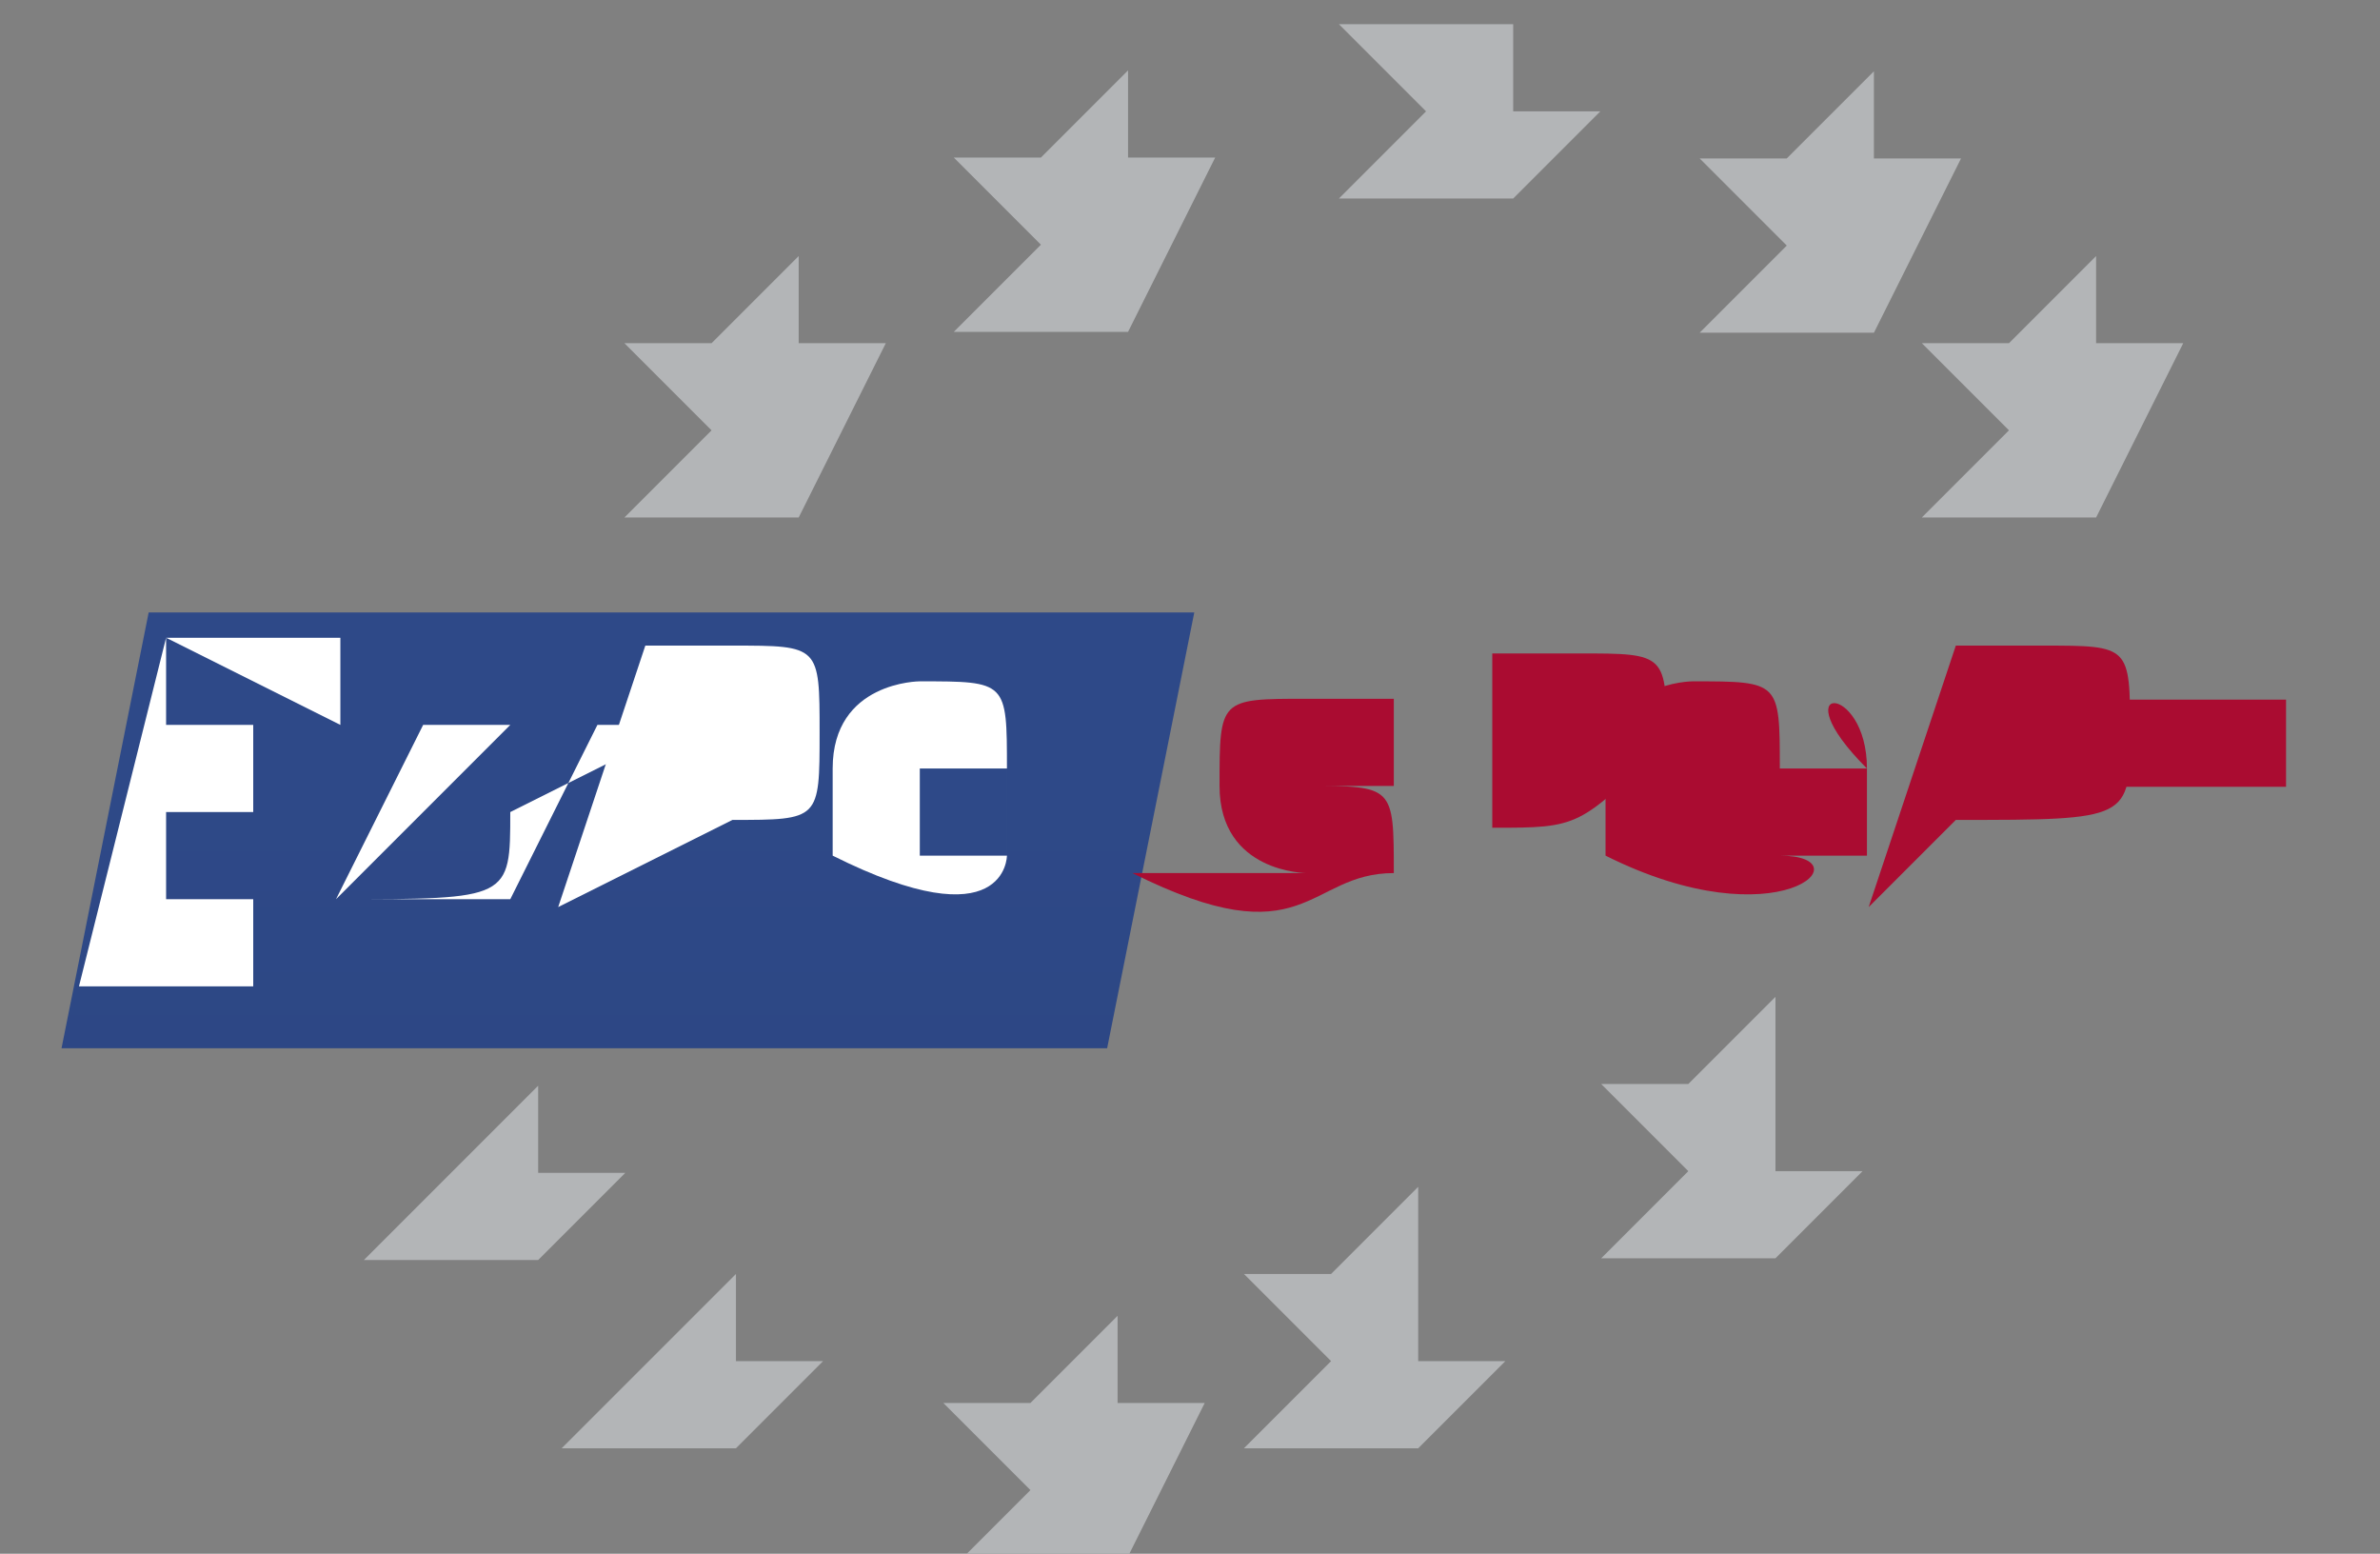 <?xml version="1.0" encoding="utf-8"?>
<!-- Generator: Adobe Illustrator 15.0.0, SVG Export Plug-In . SVG Version: 6.00 Build 0)  -->
<!DOCTYPE svg PUBLIC "-//W3C//DTD SVG 1.1//EN" "http://www.w3.org/Graphics/SVG/1.1/DTD/svg11.dtd">
<svg version="1.1"
	 id="svg14315" inkscape:version="0.48.2 r9819" sodipodi:docname="Eurosport HD.svg" xmlns:dc="http://purl.org/dc/elements/1.1/" xmlns:cc="http://creativecommons.org/ns#" xmlns:rdf="http://www.w3.org/1999/02/22-rdf-syntax-ns#" xmlns:svg="http://www.w3.org/2000/svg" xmlns:sodipodi="http://sodipodi.sourceforge.net/DTD/sodipodi-0.dtd" xmlns:inkscape="http://www.inkscape.org/namespaces/inkscape"
	 xmlns="http://www.w3.org/2000/svg" xmlns:xlink="http://www.w3.org/1999/xlink" x="0px" y="0px" width="42.9px" height="28px"
	 viewBox="116 75.7 42.9 28" style="enable-background:new 116 75.7 42.9 28;" xml:space="preserve">
<rect x="116" y="75.7" width="42.9" height="28" fill="#808080" stroke="none"/>
<style type="text/css">
<![CDATA[
	.st0{fill:#AA0C31;}
	.st1{fill:#B3B5B7;}
	.st2{fill:url(#path5625_1_);}
	.st3{fill:#FFFFFF;}
]]>
</style>
<g id="layer1" transform="translate(-325.504,-622.976)" inkscape:groupmode="layer" inkscape:label="Ebene 1">
	<g id="g5609" transform="matrix(15.706,0,0,-15.706,-377.24,9335.449)">
		<g id="g5611">
			<g id="g5617">
				
					<linearGradient id="path5625_1_" gradientUnits="userSpaceOnUse" x1="28.652" y1="529.292" x2="28.809" y2="529.292" gradientTransform="matrix(-55.721 -113.814 -113.814 55.721 61890.293 -25682.062)">
					<stop  offset="0" style="stop-color:#2E4988"/>
					<stop  offset="1" style="stop-color:#0A0D0F"/>
				</linearGradient>
				<path id="path5625" inkscape:connector-curvature="0" class="st2" d="M52.3,549.2h1.2l-0.1-0.5h-1.2L52.3,549.2"/>
			</g>
		</g>
	</g>
	<g id="g5627" transform="matrix(15.706,0,0,-15.706,-377.24,9335.449)">
		<g id="g5629" transform="translate(53.564,550.516)">
			<g id="g5633" transform="translate(-7.544,-0.545)">
				<path id="path5635" inkscape:connector-curvature="0" class="st3" d="M6.3-0.8h0.2l0-0.1L6.3-0.8l0-0.1h0.1l0-0.1H6.3l0-0.1h0.1
					l0-0.1H6.2L6.3-0.8"/>
				<g id="g5637" transform="translate(1.195,-1.5)">
					<path id="path5639" inkscape:connector-curvature="0" class="st3" d="M5.3,0.4C5.3,0.5,5.3,0.5,5.3,0.4l0.1,0.2h0.1L5.3,0.4
						C5.4,0.5,5.4,0.5,5.3,0.4c0.1,0,0.1,0,0.1,0c0,0,0.1,0,0.1,0l0.1,0.2h0.1L5.5,0.5C5.5,0.4,5.5,0.4,5.3,0.4
						C5.3,0.4,5.3,0.4,5.3,0.4"/>
					<g id="g5641" transform="translate(3.155,0.891)">
						<path id="path5643" inkscape:connector-curvature="0" class="st3" d="M2.6-0.3C2.6-0.3,2.6-0.3,2.6-0.3
							C2.6-0.3,2.6-0.3,2.6-0.3L2.6-0.3L2.5-0.4L2.6-0.3C2.6-0.4,2.6-0.3,2.6-0.3L2.6-0.3z M2.6-0.4L2.6-0.4L2.6-0.4L2.4-0.5
							l0.1,0.3h0.1c0.1,0,0.1,0,0.1-0.1c0,0,0,0,0,0l0,0C2.7-0.4,2.7-0.4,2.6-0.4l0.1-0.1L2.6-0.4L2.6-0.4"/>
						<g id="g5645" transform="translate(1.915,0.059)">
							<path id="path5647" inkscape:connector-curvature="0" class="st3" d="M1-0.4C1-0.3,1-0.3,1-0.4c-0.1,0-0.1,0-0.1,0l0-0.1
								c0,0,0,0,0,0c0,0,0,0,0,0c0,0,0.1,0,0.1,0L1-0.4C1-0.4,1-0.4,1-0.4z M0.8-0.5C0.8-0.5,0.8-0.5,0.8-0.5l0,0.1
								c0,0.1,0.1,0.1,0.1,0.1c0.1,0,0.1,0,0.1-0.1c0,0,0,0,0,0l0-0.1C1-0.5,1-0.6,0.8-0.5C0.8-0.6,0.8-0.5,0.8-0.5"/>
							<g id="g5649" transform="translate(1.044,-1.32)">
								<path id="path5651" inkscape:connector-curvature="0" class="st0" d="M0.1,0.8L0.1,0.8c0,0,0.1,0,0.1,0c0,0,0,0,0.1,0
									c0,0,0,0,0,0c0,0,0,0,0,0c0,0-0.1,0-0.1,0.1c0,0,0,0,0,0c0,0.1,0,0.1,0.1,0.1c0,0,0.1,0,0.1,0l0-0.1c0,0-0.1,0-0.1,0
									c0,0,0,0,0,0c0,0,0,0,0,0c0,0,0,0,0,0c0.1,0,0.1,0,0.1-0.1c0,0,0,0,0,0C0.3,0.8,0.3,0.7,0.1,0.8C0.2,0.7,0.2,0.7,0.1,0.8"/>
								<g id="g5653" transform="translate(3.013,1.252)">
									<path id="path5655" inkscape:connector-curvature="0" class="st0" d="M-2.4-0.3C-2.4-0.3-2.4-0.3-2.4-0.3
										C-2.4-0.3-2.4-0.3-2.4-0.3L-2.4-0.3l-0.1-0.1L-2.4-0.3C-2.4-0.4-2.4-0.3-2.4-0.3L-2.4-0.3z M-2.5-0.4L-2.5-0.4L-2.5-0.4
										l0,0.2h0.1c0.1,0,0.1,0,0.1-0.1c0,0,0,0,0,0l0,0C-2.4-0.4-2.4-0.4-2.5-0.4L-2.5-0.4"/>
									<g id="g5657" transform="translate(1.83,0.068)">
										<path id="path5659" inkscape:connector-curvature="0" class="st0" d="M-3.9-0.4C-3.9-0.3-4-0.3-3.9-0.4
											c-0.1,0-0.1,0-0.1,0l0-0.1c0,0,0,0,0,0c0,0,0,0,0,0c0,0,0.1,0,0.1,0L-3.9-0.4C-3.9-0.4-3.9-0.4-3.9-0.4z M-4.2-0.5
											C-4.2-0.5-4.2-0.5-4.2-0.5l0,0.1c0,0.1,0.1,0.1,0.1,0.1c0.1,0,0.1,0,0.1-0.1c0,0,0,0,0,0l0-0.1C-3.9-0.5-4-0.6-4.2-0.5
											C-4.1-0.6-4.2-0.5-4.2-0.5"/>
										<g id="g5661" transform="translate(1.802,-0.059)">
											<path id="path5663" inkscape:connector-curvature="0" class="st0" d="M-5.5-0.3C-5.5-0.3-5.5-0.3-5.5-0.3
												C-5.5-0.3-5.5-0.3-5.5-0.3L-5.5-0.3l-0.1-0.1L-5.5-0.3C-5.5-0.4-5.5-0.3-5.5-0.3L-5.5-0.3z M-5.6-0.4L-5.6-0.4L-5.6-0.4
												l-0.1-0.1l0.1,0.3h0.1c0.1,0,0.1,0,0.1-0.1c0,0,0,0,0,0l0,0C-5.4-0.4-5.4-0.4-5.6-0.4l0.1-0.1L-5.6-0.4L-5.6-0.4"/>
											<g id="g5665" transform="translate(1.179,-1.362)">
												<path id="path5667" inkscape:connector-curvature="0" class="st0" d="M-6.5,0.8L-6.5,0.8l0,0.2h-0.1l0,0.1h0.2l0-0.1
													h-0.1L-6.5,0.8"/>
												<g id="g5669" transform="translate(-10.307,3.109)">
													<path id="path5671" inkscape:connector-curvature="0" class="st1" d="M2.2-1.8L2.2-1.8L2-1.8l0.1,0.1L2-1.6h0.1
														l0.1,0.1v-0.1h0.1L2.2-1.8L2.2-1.8"/>
													<g id="g5673" transform="translate(2.378,1.413)">
														<path id="path5675" inkscape:connector-curvature="0" class="st1" d="M0.2-3L0.2-3L0-3l0.1,0.1L0-2.8h0.1l0.1,0.1
															v-0.1h0.1L0.2-3L0.2-3"/>
														<g id="g5677" transform="translate(2.642,0.653)">
															<path id="path5679" inkscape:connector-curvature="0" class="st1" d="M-2-3.5L-2-3.5l-0.2,0l0.1,0.1l-0.1,0.1h0.1
																L-2-3.3v-0.1h0.1L-2-3.5L-2-3.5"/>
															<g id="g5681" transform="translate(2.414,-0.654)">
																<path id="path5683" inkscape:connector-curvature="0" class="st1" d="M-4-3L-4-3l-0.2,0l0.1,0.1l-0.1,0.1h0.1
																	L-4-2.7v-0.1h0.1L-4-3L-4-3"/>
																<g id="g5685" transform="translate(1.655,-1.412)">
																	<path id="path5687" inkscape:connector-curvature="0" class="st1" d="M-5.4-1.8L-5.4-1.8l-0.2,0l0.1,0.1l-0.1,0.1
																		h0.1l0.1,0.1v-0.1h0.1L-5.4-1.8L-5.4-1.8"/>
																	<g id="g5689" transform="translate(-2.168,-5.75)">
																		<path id="path5691" inkscape:connector-curvature="0" class="st1" d="M-3.6,3.1L-3.6,3.1l-0.2,0l0.1,0.1l-0.1,0.1
																			h0.1l0.1,0.1V3.2h0.1L-3.6,3.1L-3.6,3.1"/>
																		<g id="g5693" transform="translate(-5.055,-2.066)">
																			<path id="path5695" inkscape:connector-curvature="0" class="st1" d="M0.7,4.8L0.7,4.8l-0.2,0l0.1,0.1L0.5,5h0.1
																				l0.1,0.1V5h0.1L0.7,4.8L0.7,4.8"/>
																			<g id="g5697" transform="translate(-4.065,2.064)">
																				<path id="path5699" inkscape:connector-curvature="0" class="st1" d="M4.1,3.1L4.1,3.1l-0.2,0L4,3.2L3.9,3.2H4
																					l0.1,0.1V3.2h0.1L4.1,3.1L4.1,3.1"/>
																				<g id="g5701" transform="translate(6.71,-1.516)">
																					<path id="path5703" inkscape:connector-curvature="0" class="st1" d="M-1.6,4.4L-1.6,4.4l-0.2,0l0.1,0.1
																						l-0.1,0.1h0.1l0.1,0.1V4.5h0.1L-1.6,4.4L-1.6,4.4"/>
																					<g id="g5705" transform="translate(-5.083,0)">
																						<path id="path5707" inkscape:connector-curvature="0" class="st1" d="M2.7,4.4L2.7,4.4l-0.2,0l0.1,0.1
																							L2.5,4.5h0.1l0.1,0.1V4.5h0.1L2.7,4.4L2.7,4.4"/>
																					</g>
																				</g>
																			</g>
																		</g>
																	</g>
																</g>
															</g>
														</g>
													</g>
												</g>
											</g>
										</g>
									</g>
								</g>
							</g>
						</g>
					</g>
				</g>
			</g>
		</g>
	</g>
</g>
</svg>
